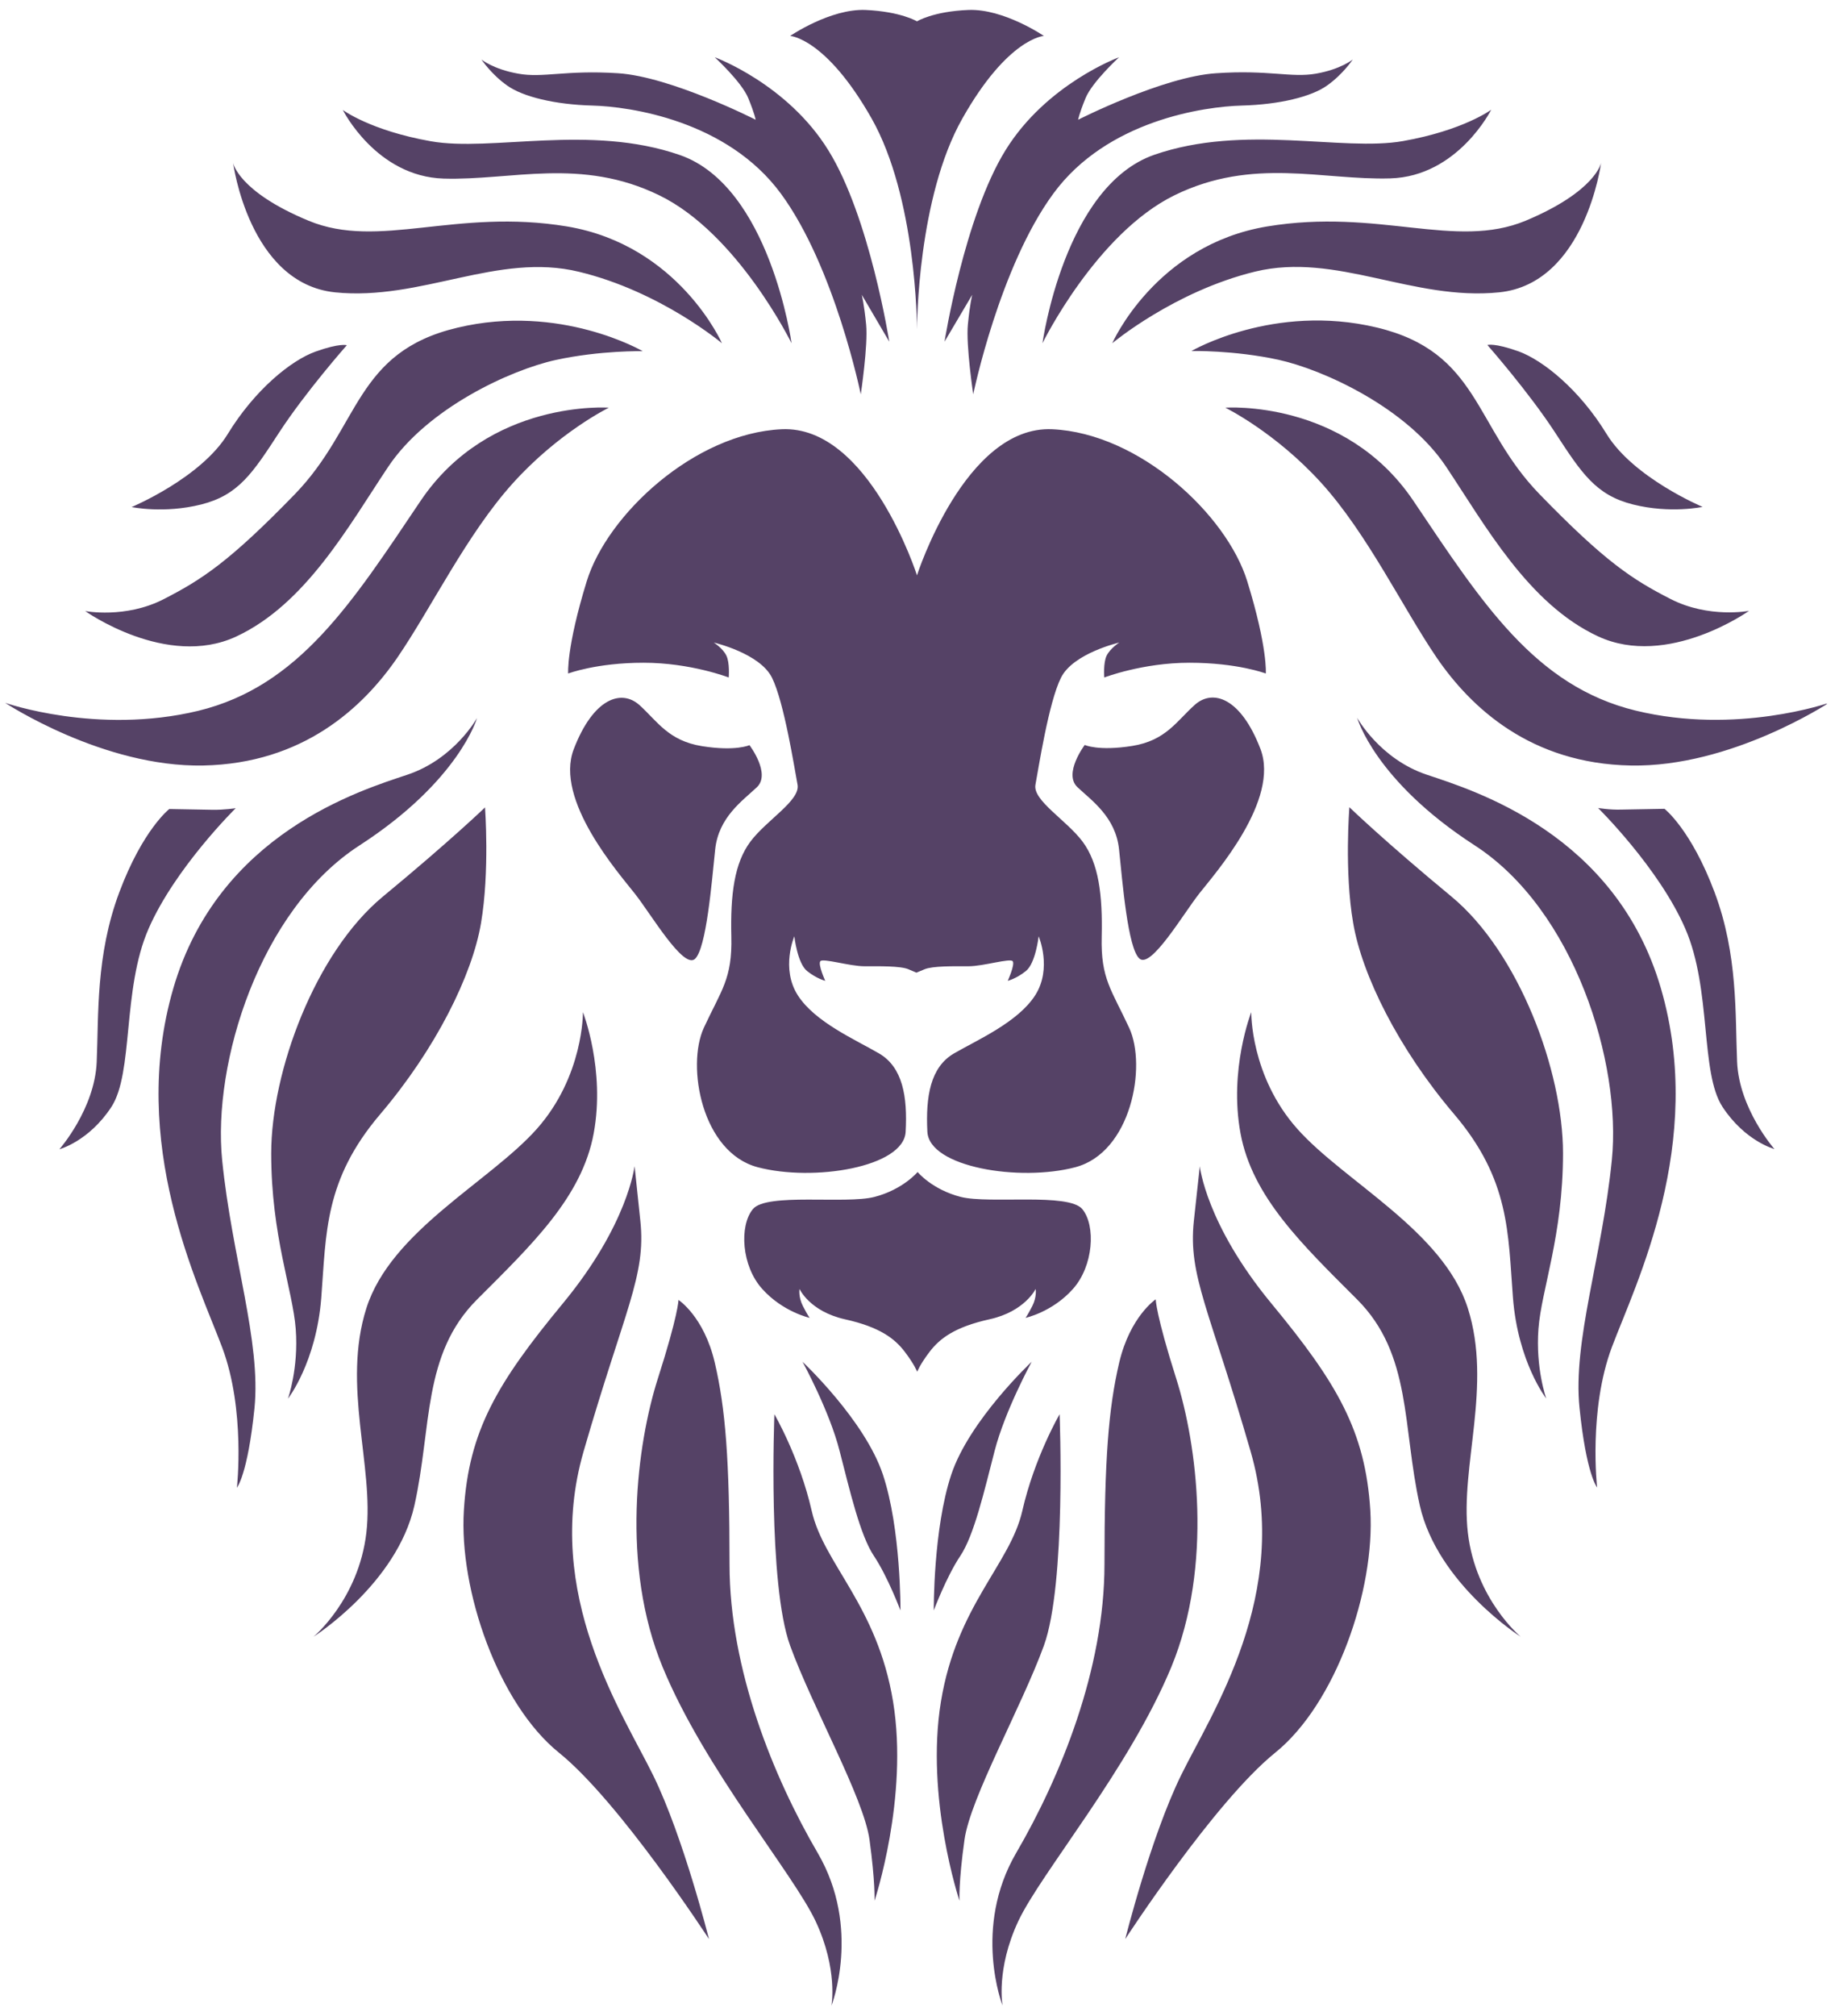 <svg xmlns="http://www.w3.org/2000/svg" xmlns:xlink="http://www.w3.org/1999/xlink" width="282" zoomAndPan="magnify" viewBox="0 0 211.5 231.75" height="309" preserveAspectRatio="xMidYMid meet" version="1.0"><defs><clipPath id="781b99c2cb"><path d="M 0.594 1 L 210.098 1 L 210.098 230.547 L 0.594 230.547 Z M 0.594 1 " clip-rule="nonzero"/></clipPath></defs><g clip-path="url(#781b99c2cb)"><path fill="#554266" d="M 82.25 97.645 C 82.641 93.926 85.391 92.047 87.043 90.488 C 88.695 88.926 86.195 85.648 86.195 85.648 C 86.195 85.648 84.613 86.383 80.734 85.762 C 76.859 85.141 75.598 82.895 73.535 81.035 C 71.445 79.18 68.234 80.258 65.988 86.105 C 63.738 91.953 71.172 100.371 73.027 102.734 C 74.887 105.098 78.559 111.359 79.91 110.234 C 81.242 109.066 81.859 101.359 82.25 97.645 M 100.234 13.602 C 105.395 22.707 105.461 37.41 105.461 37.867 C 105.461 37.41 105.531 22.684 110.691 13.602 C 115.922 4.355 120.051 4.129 120.051 4.129 C 120.051 4.129 115.441 0.984 111.379 1.145 C 107.32 1.305 105.461 2.453 105.461 2.453 C 105.461 2.453 103.605 1.328 99.543 1.145 C 95.484 0.984 90.875 4.129 90.875 4.129 C 90.875 4.129 94.98 4.355 100.234 13.602 Z M 102.273 39.27 C 102.273 39.27 100.027 24.953 95.277 17.293 C 90.555 9.633 82.203 6.582 82.203 6.582 C 82.203 6.582 85.301 9.426 86.059 11.285 C 86.816 13.141 86.906 13.762 86.906 13.762 C 86.906 13.762 77.156 8.809 71.078 8.418 C 65 8.027 62.457 8.992 59.59 8.465 C 56.723 7.957 55.367 6.836 55.367 6.836 C 55.367 6.836 56.492 8.531 58.305 9.816 C 60.117 11.125 63.832 12.02 68.121 12.133 C 72.41 12.246 83.625 13.832 89.82 22.27 C 96.012 30.711 98.996 45.324 98.996 45.324 C 98.996 45.324 99.844 39.68 99.613 37.316 C 99.383 34.957 99.109 33.879 99.109 33.879 Z M 91.035 39.453 C 91.035 39.453 88.559 21.422 78.191 17.82 C 67.824 14.219 56.559 17.477 49.562 16.238 C 42.57 15 39.426 12.637 39.426 12.637 C 39.426 12.637 43.258 20.297 51.031 20.527 C 58.809 20.758 66.812 18.051 75.828 22.453 C 84.844 26.836 91.035 39.453 91.035 39.453 Z M 83.031 39.453 C 83.031 39.453 78.074 28.188 65.23 26.031 C 52.387 23.898 43.602 28.738 35.48 25.367 C 27.359 21.996 26.809 18.715 26.809 18.715 C 26.809 18.715 28.621 32.57 38.531 33.602 C 48.441 34.613 57.25 28.969 66.582 31.238 C 75.941 33.488 83.031 39.453 83.031 39.453 Z M 23.141 57.984 C 27.43 56.906 29.059 54.383 32.109 49.703 C 35.16 45.023 39.887 39.68 39.887 39.68 C 39.887 39.68 39.105 39.406 36.285 40.414 C 33.461 41.426 29.289 44.82 26.191 49.887 C 23.094 54.957 15.137 58.281 15.137 58.281 C 15.137 58.281 18.852 59.062 23.141 57.984 Z M 33.898 56.816 C 26.352 64.59 23.188 66.633 18.805 68.879 C 14.402 71.129 9.793 70.234 9.793 70.234 C 9.793 70.234 19.148 76.887 27.156 73.168 C 35.16 69.453 40.113 60.438 44.633 53.672 C 49.152 46.906 58.715 42.523 63.898 41.379 C 69.082 40.254 73.922 40.367 73.922 40.367 C 73.922 40.367 64.449 34.84 52.613 37.664 C 40.781 40.461 41.445 49.039 33.898 56.816 Z M 48.371 57.57 C 40.48 69.293 34.402 78.879 22.797 81.703 C 11.191 84.5 0.594 80.785 0.594 80.785 C 0.594 80.785 11.855 88.215 23.371 87.988 C 34.863 87.758 41.742 81.336 45.688 75.602 C 49.633 69.844 53.691 61.402 58.992 55.531 C 64.289 49.66 70.023 46.859 70.023 46.859 C 70.023 46.859 56.262 45.852 48.371 57.57 Z M 24.426 93.078 L 19.469 92.988 C 19.469 92.988 16.422 95.348 13.715 102.574 C 11.008 109.801 11.352 116.656 11.121 122.07 C 10.891 127.484 6.832 132.094 6.832 132.094 C 6.832 132.094 10.203 131.199 12.797 127.254 C 15.387 123.309 14.035 113.723 17.086 106.75 C 20.137 99.754 27.109 92.895 27.109 92.895 C 27.109 92.895 25.777 93.102 24.426 93.078 Z M 46.859 89.043 C 41.445 90.855 25.113 95.809 19.93 113.609 C 14.746 131.43 22.844 147.645 25.551 154.871 C 28.254 162.074 27.246 170.996 27.246 170.996 C 27.246 170.996 28.484 169.527 29.266 161.867 C 30.043 154.207 26.672 144.504 25.551 133.355 C 24.426 122.211 29.84 104.617 41.328 97.184 C 52.82 89.754 54.863 82.527 54.863 82.527 C 54.863 82.527 52.27 87.23 46.859 89.043 Z M 44.035 103.055 C 36.262 109.48 31.191 123.125 31.191 132.578 C 31.191 142.051 33.668 148.242 34.012 152.762 C 34.355 157.281 33.117 160.766 33.117 160.766 C 33.117 160.766 36.375 156.594 36.949 149.16 C 37.523 141.73 37.293 135.629 43.715 128.082 C 50.137 120.535 54.312 112.07 55.32 106.105 C 56.332 100.145 55.781 92.805 55.781 92.805 C 55.781 92.805 51.812 96.633 44.035 103.055 Z M 61.742 129.754 C 56.332 135.832 44.953 141.477 42.133 150.375 C 39.312 159.277 43.027 168.52 42.133 176.18 C 41.238 183.84 36.055 188.129 36.055 188.129 C 36.055 188.129 45.641 182.051 47.66 173.039 C 49.68 164.023 48.555 155.676 54.863 149.367 C 61.172 143.059 66.93 137.602 68.281 130.262 C 69.633 122.941 67.043 116.336 67.043 116.336 C 67.043 116.336 67.133 123.676 61.742 129.754 Z M 64.727 149.824 C 57.18 158.953 53.898 164.48 53.348 173.613 C 52.777 182.742 57.293 195.816 64.289 201.457 C 71.285 207.102 81.539 222.879 81.539 222.879 C 81.539 222.879 78.602 211.16 75.117 204.051 C 71.629 196.938 62.387 183.199 67.113 166.844 C 71.836 150.512 74.312 146.66 73.648 140.352 L 72.984 134.043 C 72.961 134.043 72.273 140.695 64.727 149.824 Z M 75.645 158.496 C 73.281 165.926 71.355 179.918 76.219 191.641 C 81.059 203.359 91.219 215.312 93.809 220.84 C 96.402 226.367 95.621 230.543 95.621 230.543 C 95.621 230.543 99.109 221.641 94.039 212.973 C 88.969 204.301 83.902 191.891 83.902 179.828 C 83.902 167.762 83.441 161.914 82.203 156.613 C 80.965 151.316 78.031 149.414 78.031 149.414 C 78.031 149.414 78.031 151.062 75.645 158.496 Z M 89.062 162.555 C 89.062 162.555 88.281 182.051 90.875 189.164 C 93.465 196.273 99.34 206.641 100.004 211.48 C 100.668 216.32 100.578 218.477 100.578 218.477 C 100.578 218.477 104.523 206.641 102.711 195.586 C 100.898 184.531 94.75 179.805 93.352 173.656 C 91.953 167.512 89.062 162.555 89.062 162.555 Z M 96.562 166.777 C 97.754 171.387 98.926 176.48 100.508 178.84 C 102.09 181.203 103.559 185.102 103.559 185.102 C 103.559 185.102 103.629 175.746 101.539 169.484 C 99.453 163.223 92.297 156.523 92.297 156.523 C 92.297 156.523 95.395 162.164 96.562 166.777 Z M 97.16 151.637 C 101.219 152.531 102.918 153.887 104.039 155.352 C 105.164 156.82 105.484 157.672 105.484 157.672 C 105.484 157.672 105.805 156.82 106.93 155.352 C 108.055 153.887 109.75 152.531 113.812 151.637 C 117.871 150.742 119.109 148.152 119.109 148.152 C 119.109 148.152 119.27 149.047 118.719 150.125 C 118.168 151.203 117.941 151.477 117.941 151.477 C 117.941 151.477 121.035 150.812 123.398 148.152 C 125.762 145.512 126.039 140.879 124.477 138.977 C 122.895 137.074 113.836 138.402 110.508 137.578 C 107.184 136.727 105.531 134.711 105.531 134.711 C 105.531 134.711 103.855 136.727 100.555 137.578 C 97.227 138.426 88.145 137.074 86.586 138.977 C 85.004 140.902 85.277 145.512 87.664 148.152 C 90.027 150.789 93.121 151.477 93.121 151.477 C 93.121 151.477 92.895 151.203 92.344 150.125 C 91.793 149.047 91.953 148.152 91.953 148.152 C 91.953 148.152 93.098 150.719 97.16 151.637 Z M 118.652 156.523 C 118.652 156.523 111.496 163.223 109.406 169.484 C 107.32 175.746 107.391 185.102 107.391 185.102 C 107.391 185.102 108.855 181.203 110.441 178.84 C 112.023 176.48 113.191 171.41 114.387 166.777 C 115.578 162.145 118.652 156.523 118.652 156.523 Z M 117.574 173.656 C 116.176 179.805 110.027 184.531 108.215 195.586 C 106.402 206.641 110.348 218.477 110.348 218.477 C 110.348 218.477 110.234 216.344 110.922 211.48 C 111.586 206.641 117.457 196.273 120.051 189.164 C 122.641 182.051 121.863 162.555 121.863 162.555 C 121.863 162.555 118.973 167.512 117.574 173.656 Z M 128.723 156.594 C 127.48 161.891 127.023 167.762 127.023 179.805 C 127.023 191.871 121.953 204.254 116.887 212.949 C 111.816 221.621 115.301 230.52 115.301 230.52 C 115.301 230.52 114.523 226.344 117.113 220.816 C 119.707 215.289 129.844 203.34 134.707 191.617 C 139.547 179.895 137.645 165.926 135.281 158.473 C 132.918 151.043 132.918 149.344 132.918 149.344 C 132.918 149.344 129.984 151.293 128.723 156.594 Z M 137.301 140.352 C 136.633 146.66 139.113 150.492 143.836 166.844 C 148.562 183.199 139.316 196.938 135.832 204.051 C 132.344 211.16 129.41 222.879 129.41 222.879 C 129.41 222.879 139.66 207.102 146.656 201.457 C 153.652 195.816 158.148 182.742 157.598 173.613 C 157.027 164.48 153.77 158.953 146.223 149.824 C 138.676 140.695 137.988 134.043 137.988 134.043 Z M 142.668 130.262 C 144.02 137.578 149.777 143.059 156.086 149.367 C 162.395 155.676 161.27 164.023 163.289 173.039 C 165.328 182.051 174.895 188.129 174.895 188.129 C 174.895 188.129 169.711 183.84 168.816 176.18 C 167.922 168.52 171.637 159.277 168.816 150.375 C 165.992 141.477 154.617 135.832 149.203 129.754 C 143.789 123.676 143.906 116.336 143.906 116.336 C 143.906 116.336 141.312 122.941 142.668 130.262 Z M 155.625 106.086 C 156.637 112.047 160.809 120.512 167.234 128.059 C 173.656 135.605 173.426 141.707 174 149.137 C 174.574 156.57 177.828 160.742 177.828 160.742 C 177.828 160.742 176.59 157.258 176.934 152.738 C 177.277 148.219 179.758 142.027 179.758 132.555 C 179.758 123.082 174.688 109.457 166.91 103.035 C 159.137 96.609 155.191 92.781 155.191 92.781 C 155.191 92.781 154.594 100.121 155.625 106.086 Z M 137.918 102.711 C 139.777 100.352 147.207 91.953 144.961 86.082 C 142.711 80.211 139.5 79.156 137.414 81.012 C 135.328 82.871 134.09 85.121 130.211 85.738 C 126.312 86.359 124.754 85.625 124.754 85.625 C 124.754 85.625 122.277 88.902 123.902 90.465 C 125.555 92.023 128.309 93.906 128.699 97.621 C 129.09 101.336 129.707 109.066 131.059 110.191 C 132.391 111.336 136.062 105.074 137.918 102.711 Z M 169.594 97.16 C 181.086 104.594 186.5 122.188 185.375 133.332 C 184.254 144.48 180.855 154.184 181.66 161.844 C 182.441 169.504 183.68 170.973 183.68 170.973 C 183.68 170.973 182.668 162.074 185.375 154.848 C 188.082 147.645 196.203 131.406 191.02 113.609 C 185.836 95.809 169.504 90.855 164.09 89.043 C 158.676 87.23 156.086 82.504 156.086 82.504 C 156.086 82.504 158.105 89.73 169.594 97.16 Z M 183.793 92.871 C 183.793 92.871 190.789 99.754 193.816 106.727 C 196.867 113.723 195.516 123.285 198.105 127.23 C 200.699 131.176 204.07 132.07 204.07 132.07 C 204.07 132.07 200.012 127.461 199.781 122.047 C 199.551 116.637 199.895 109.754 197.188 102.551 C 194.48 95.328 191.43 92.965 191.43 92.965 L 186.477 93.055 C 185.148 93.102 183.793 92.871 183.793 92.871 Z M 165.238 75.602 C 169.184 81.359 176.062 87.781 187.555 87.988 C 199.047 88.215 210.332 80.785 210.332 80.785 C 210.332 80.785 199.734 84.5 188.129 81.68 C 176.523 78.859 170.445 69.293 162.555 57.57 C 154.664 45.852 140.922 46.859 140.922 46.859 C 140.922 46.859 146.68 49.68 151.98 55.531 C 157.277 61.379 161.316 69.844 165.238 75.602 Z M 166.316 53.648 C 170.832 60.414 175.789 69.43 183.793 73.145 C 191.797 76.863 201.156 70.211 201.156 70.211 C 201.156 70.211 196.547 71.105 192.141 68.855 C 187.738 66.609 184.598 64.566 177.051 56.793 C 169.504 49.016 170.168 40.461 158.332 37.641 C 146.496 34.816 137.023 40.348 137.023 40.348 C 137.023 40.348 141.863 40.23 147.047 41.355 C 152.23 42.5 161.82 46.883 166.316 53.648 Z M 178.84 49.703 C 181.891 54.383 183.52 56.906 187.809 57.984 C 192.098 59.062 195.812 58.262 195.812 58.262 C 195.812 58.262 187.852 54.934 184.758 49.863 C 181.66 44.797 177.484 41.426 174.664 40.391 C 171.844 39.383 171.062 39.656 171.062 39.656 C 171.062 39.656 175.789 45.023 178.84 49.703 Z M 172.418 33.602 C 182.324 32.594 184.137 18.715 184.137 18.715 C 184.137 18.715 183.562 21.973 175.469 25.367 C 167.348 28.738 158.562 23.898 145.719 26.031 C 132.871 28.168 127.918 39.453 127.918 39.453 C 127.918 39.453 135.027 33.488 144.363 31.215 C 153.699 28.969 162.484 34.613 172.418 33.602 Z M 119.891 39.453 C 119.891 39.453 126.082 26.836 135.098 22.434 C 144.113 18.027 152.117 20.734 159.895 20.504 C 167.668 20.277 171.5 12.613 171.5 12.613 C 171.5 12.613 168.332 14.977 161.359 16.215 C 154.363 17.453 143.102 14.199 132.734 17.797 C 122.367 21.422 119.891 39.453 119.891 39.453 Z M 121.129 22.27 C 127.32 13.809 138.539 12.246 142.828 12.133 C 147.117 12.02 150.832 11.125 152.645 9.816 C 154.457 8.531 155.582 6.836 155.582 6.836 C 155.582 6.836 154.227 7.957 151.359 8.465 C 148.492 8.969 145.945 8.004 139.867 8.418 C 133.746 8.809 123.996 13.762 123.996 13.762 C 123.996 13.762 124.086 13.141 124.844 11.285 C 125.602 9.426 128.699 6.582 128.699 6.582 C 128.699 6.582 120.348 9.633 115.625 17.293 C 110.898 24.953 108.629 39.27 108.629 39.27 L 111.816 33.879 C 111.816 33.879 111.539 34.957 111.312 37.316 C 111.082 39.68 111.93 45.324 111.93 45.324 C 111.93 45.324 114.938 30.711 121.129 22.27 Z M 145.578 77.414 C 145.578 77.414 145.809 74.477 143.445 66.816 C 141.086 59.156 131.039 49.797 121.016 49.336 C 110.992 48.879 105.461 66.129 105.461 66.129 C 105.461 66.129 99.934 48.879 89.91 49.336 C 79.887 49.797 69.84 59.133 67.477 66.816 C 65.117 74.477 65.344 77.414 65.344 77.414 C 65.344 77.414 68.602 76.176 74.016 76.176 C 79.43 76.176 83.809 77.871 83.809 77.871 C 83.809 77.871 83.949 76.176 83.535 75.348 C 83.121 74.5 82.09 73.855 82.09 73.855 C 82.09 73.855 87.387 75.074 88.785 77.895 C 90.188 80.715 91.379 88.375 91.723 90.188 C 92.066 92 88.168 94.25 86.309 96.727 C 84.453 99.203 83.992 102.805 84.109 107.668 C 84.223 112.508 82.984 113.746 80.941 118.148 C 78.926 122.555 80.715 132.461 87.137 134.16 C 93.559 135.855 103.926 134.16 104.156 130.098 C 104.383 126.039 103.812 122.668 101.105 121.086 C 98.398 119.504 93.719 117.484 91.746 114.387 C 89.773 111.289 91.355 107.621 91.355 107.621 C 91.355 107.621 91.699 110.719 92.824 111.613 C 93.949 112.508 94.91 112.734 94.91 112.734 C 94.91 112.734 94.062 110.879 94.34 110.488 C 94.613 110.098 97.711 111.062 99.406 111.062 C 101.105 111.062 103.559 111.016 104.477 111.406 L 105.395 111.797 L 106.336 111.406 C 107.273 111.016 109.707 111.062 111.402 111.062 C 113.102 111.062 116.195 110.098 116.473 110.488 C 116.746 110.879 115.898 112.734 115.898 112.734 C 115.898 112.734 116.863 112.508 117.984 111.613 C 119.109 110.719 119.453 107.621 119.453 107.621 C 119.453 107.621 121.035 111.289 119.062 114.387 C 117.09 117.484 112.414 119.523 109.707 121.086 C 107 122.668 106.449 126.039 106.656 130.098 C 106.883 134.16 117.254 135.855 123.676 134.16 C 130.098 132.461 131.91 122.555 129.867 118.148 C 127.828 113.746 126.586 112.508 126.703 107.668 C 126.816 102.828 126.359 99.227 124.5 96.727 C 122.641 94.25 118.742 92 119.086 90.188 C 119.43 88.375 120.602 80.715 122.023 77.895 C 123.422 75.074 128.723 73.855 128.723 73.855 C 128.723 73.855 127.711 74.5 127.277 75.348 C 126.863 76.195 127 77.871 127 77.871 C 127 77.871 131.406 76.176 136.793 76.176 C 142.324 76.176 145.578 77.414 145.578 77.414 Z M 145.578 77.414 " fill-opacity="1" fill-rule="evenodd"/></g></svg>
